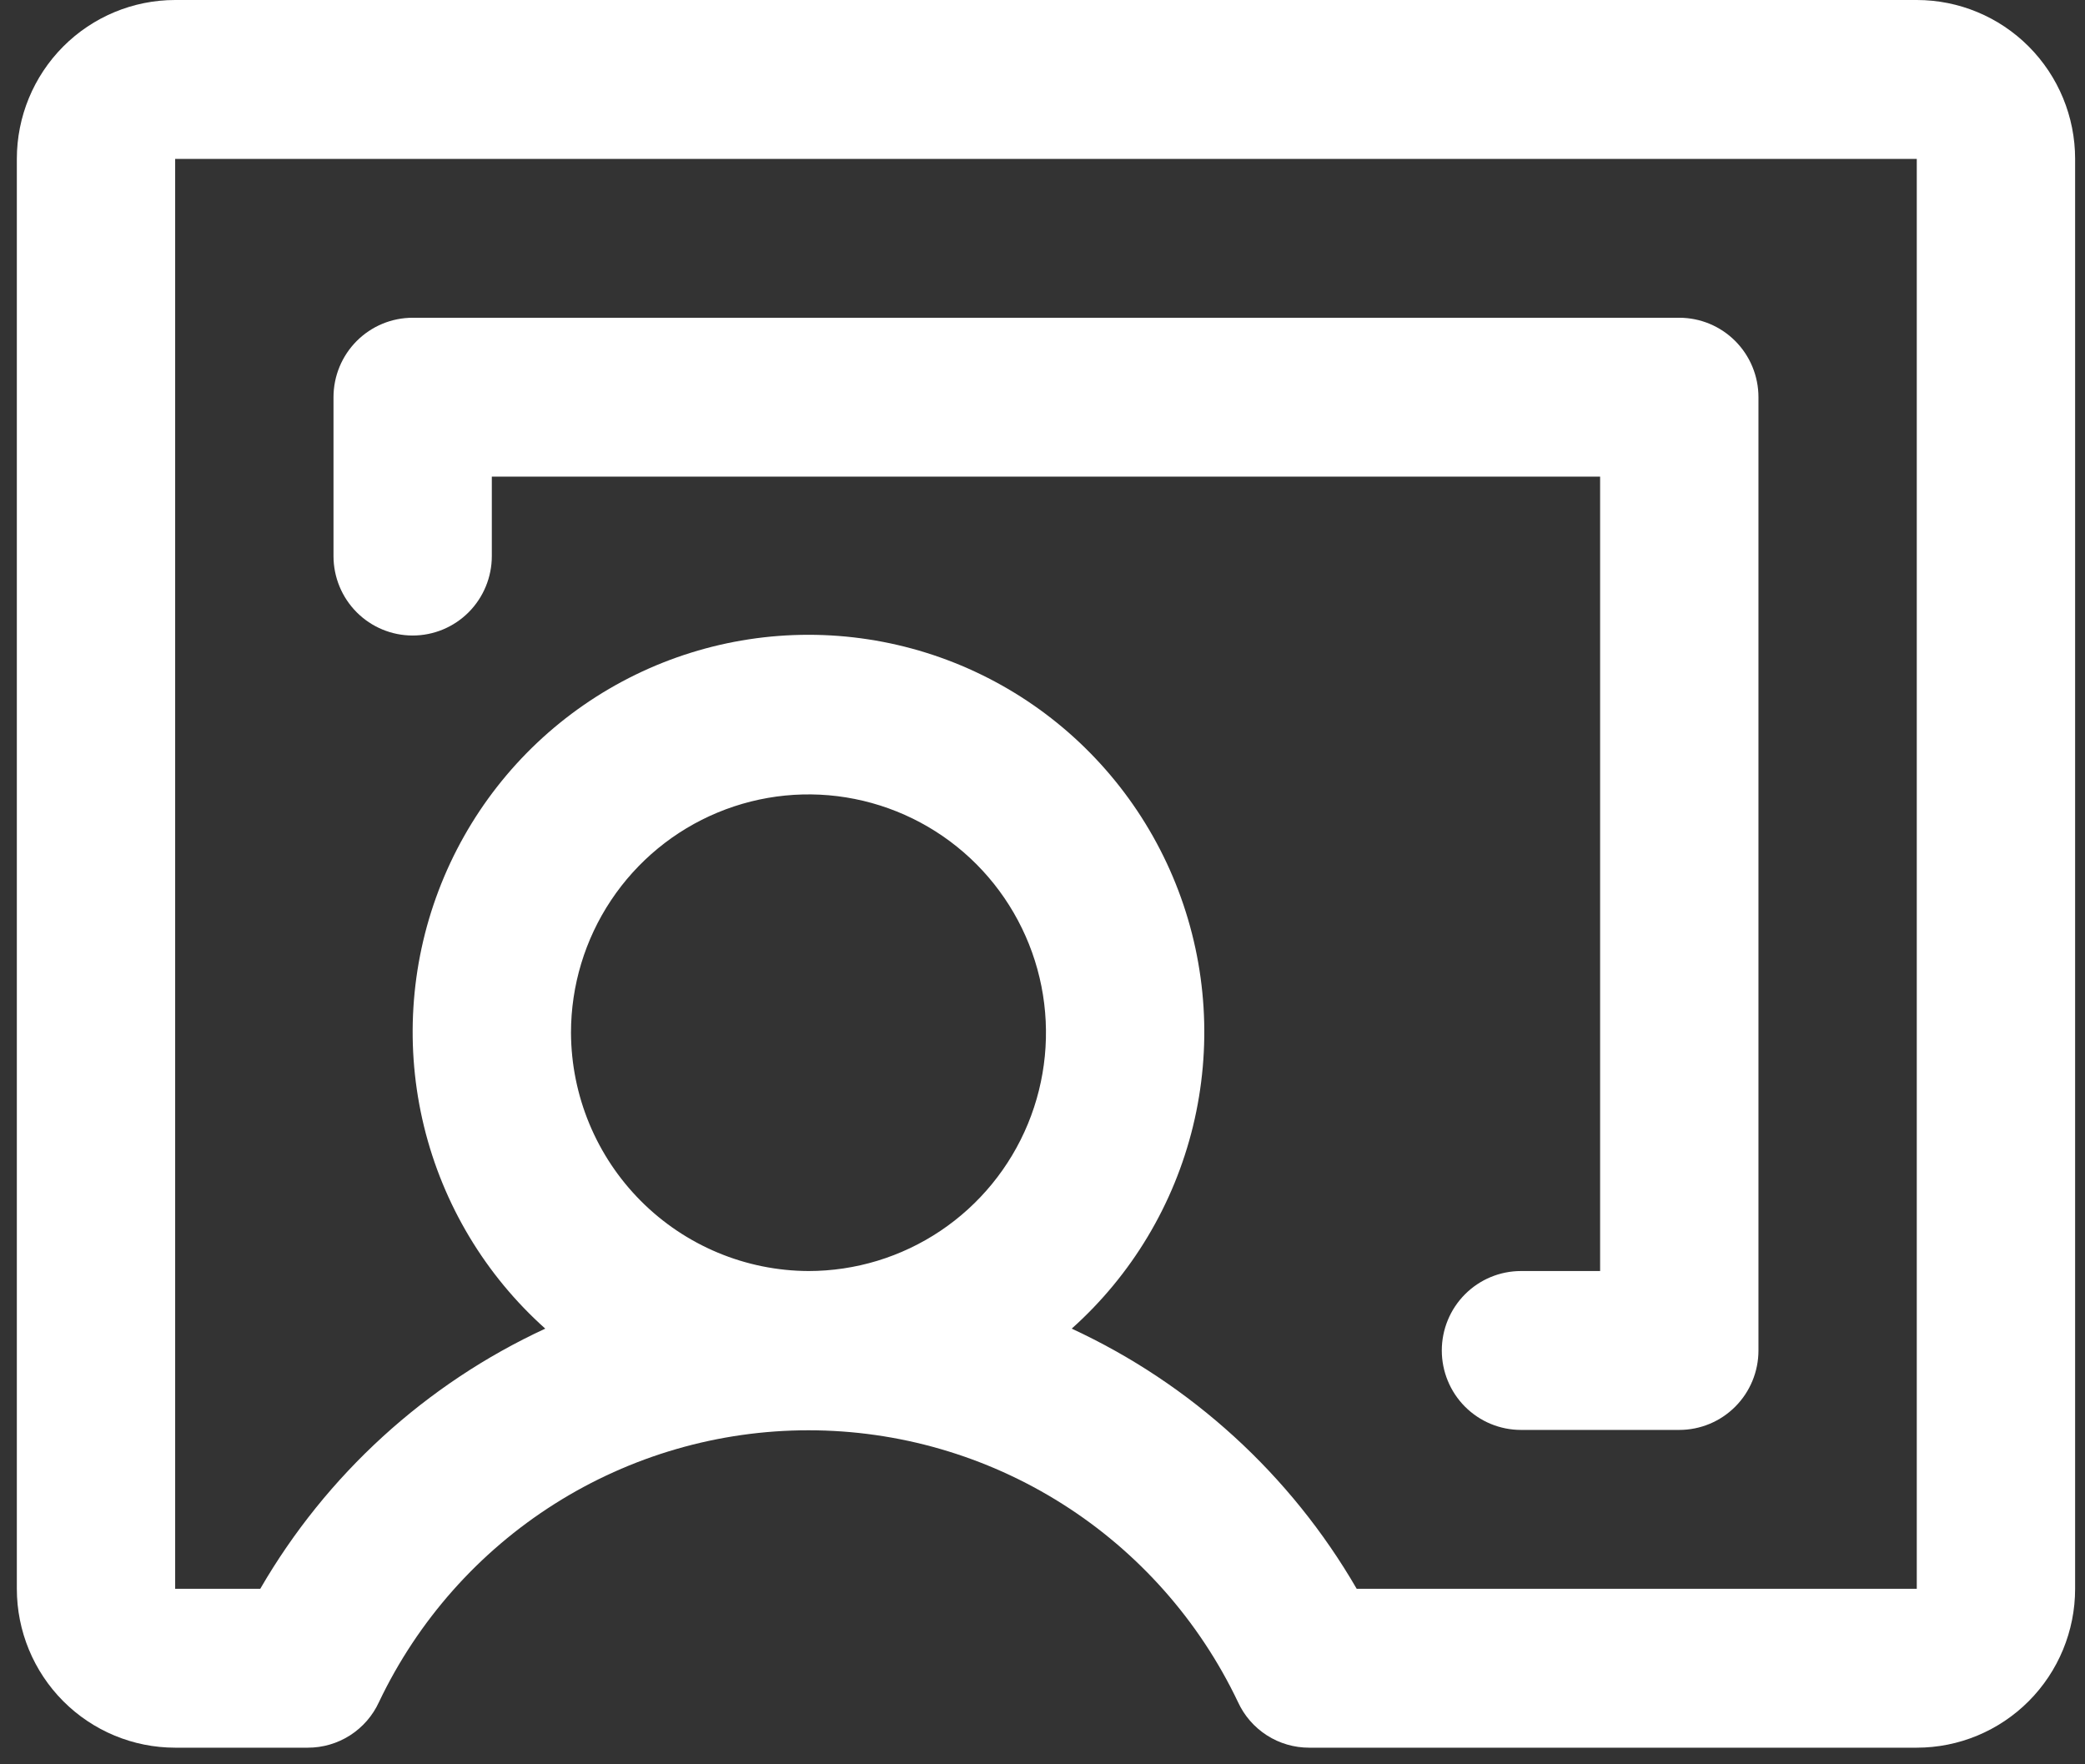 <svg width="104" height="88" viewBox="0 0 104 88" fill="none" xmlns="http://www.w3.org/2000/svg">
<rect x="0" y="0" width="104" height="88" fill="#333333" stroke="none"/>
<path d="M95.609 0H8.737C6.643 0 4.634 0.835 3.153 2.321C1.672 3.807 0.84 5.823 0.84 7.925V79.245C0.84 81.347 1.672 83.363 3.153 84.849C4.634 86.335 6.643 87.17 8.737 87.17H15.351C16.099 87.172 16.832 86.958 17.462 86.554C18.092 86.15 18.593 85.573 18.905 84.891C20.837 80.834 23.874 77.408 27.665 75.01C31.456 72.612 35.846 71.339 40.327 71.339C44.809 71.339 49.198 72.612 52.989 75.01C56.78 77.408 59.817 80.834 61.749 84.891C62.061 85.573 62.562 86.15 63.192 86.554C63.822 86.958 64.555 87.172 65.303 87.17H95.609C97.704 87.17 99.713 86.335 101.194 84.849C102.675 83.363 103.507 81.347 103.507 79.245V7.925C103.507 5.823 102.675 3.807 101.194 2.321C99.713 0.835 97.704 0 95.609 0ZM28.481 51.509C28.481 49.158 29.176 46.86 30.477 44.906C31.779 42.951 33.629 41.427 35.794 40.528C37.958 39.628 40.34 39.392 42.638 39.851C44.936 40.31 47.047 41.442 48.704 43.104C50.36 44.767 51.489 46.885 51.946 49.19C52.403 51.496 52.168 53.886 51.272 56.058C50.375 58.23 48.857 60.087 46.908 61.393C44.96 62.699 42.67 63.396 40.327 63.396C37.189 63.383 34.184 62.127 31.965 59.9C29.746 57.674 28.494 54.658 28.481 51.509ZM95.609 79.245H67.672C64.376 73.556 59.412 69.025 53.457 66.269C56.446 63.598 58.555 60.079 59.506 56.178C60.456 52.277 60.203 48.178 58.779 44.425C57.355 40.671 54.828 37.441 51.533 35.161C48.237 32.882 44.33 31.662 40.327 31.662C36.325 31.662 32.417 32.882 29.122 35.161C25.826 37.441 23.299 40.671 21.875 44.425C20.451 48.178 20.198 52.277 21.148 56.178C22.099 60.079 24.209 63.598 27.198 66.269C21.242 69.025 16.278 73.556 12.982 79.245H8.737V7.925H95.609V79.245ZM16.635 27.736V19.811C16.635 18.761 17.051 17.753 17.791 17.01C18.532 16.267 19.536 15.849 20.584 15.849H83.763C84.81 15.849 85.815 16.267 86.555 17.01C87.296 17.753 87.712 18.761 87.712 19.811V67.359C87.712 68.409 87.296 69.417 86.555 70.16C85.815 70.903 84.81 71.321 83.763 71.321H75.866C74.818 71.321 73.814 70.903 73.073 70.16C72.333 69.417 71.917 68.409 71.917 67.359C71.917 66.308 72.333 65.3 73.073 64.557C73.814 63.814 74.818 63.396 75.866 63.396H79.814V23.774H24.532V27.736C24.532 28.787 24.116 29.794 23.376 30.538C22.635 31.281 21.631 31.698 20.584 31.698C19.536 31.698 18.532 31.281 17.791 30.538C17.051 29.794 16.635 28.787 16.635 27.736Z" fill="white"/>
</svg>
